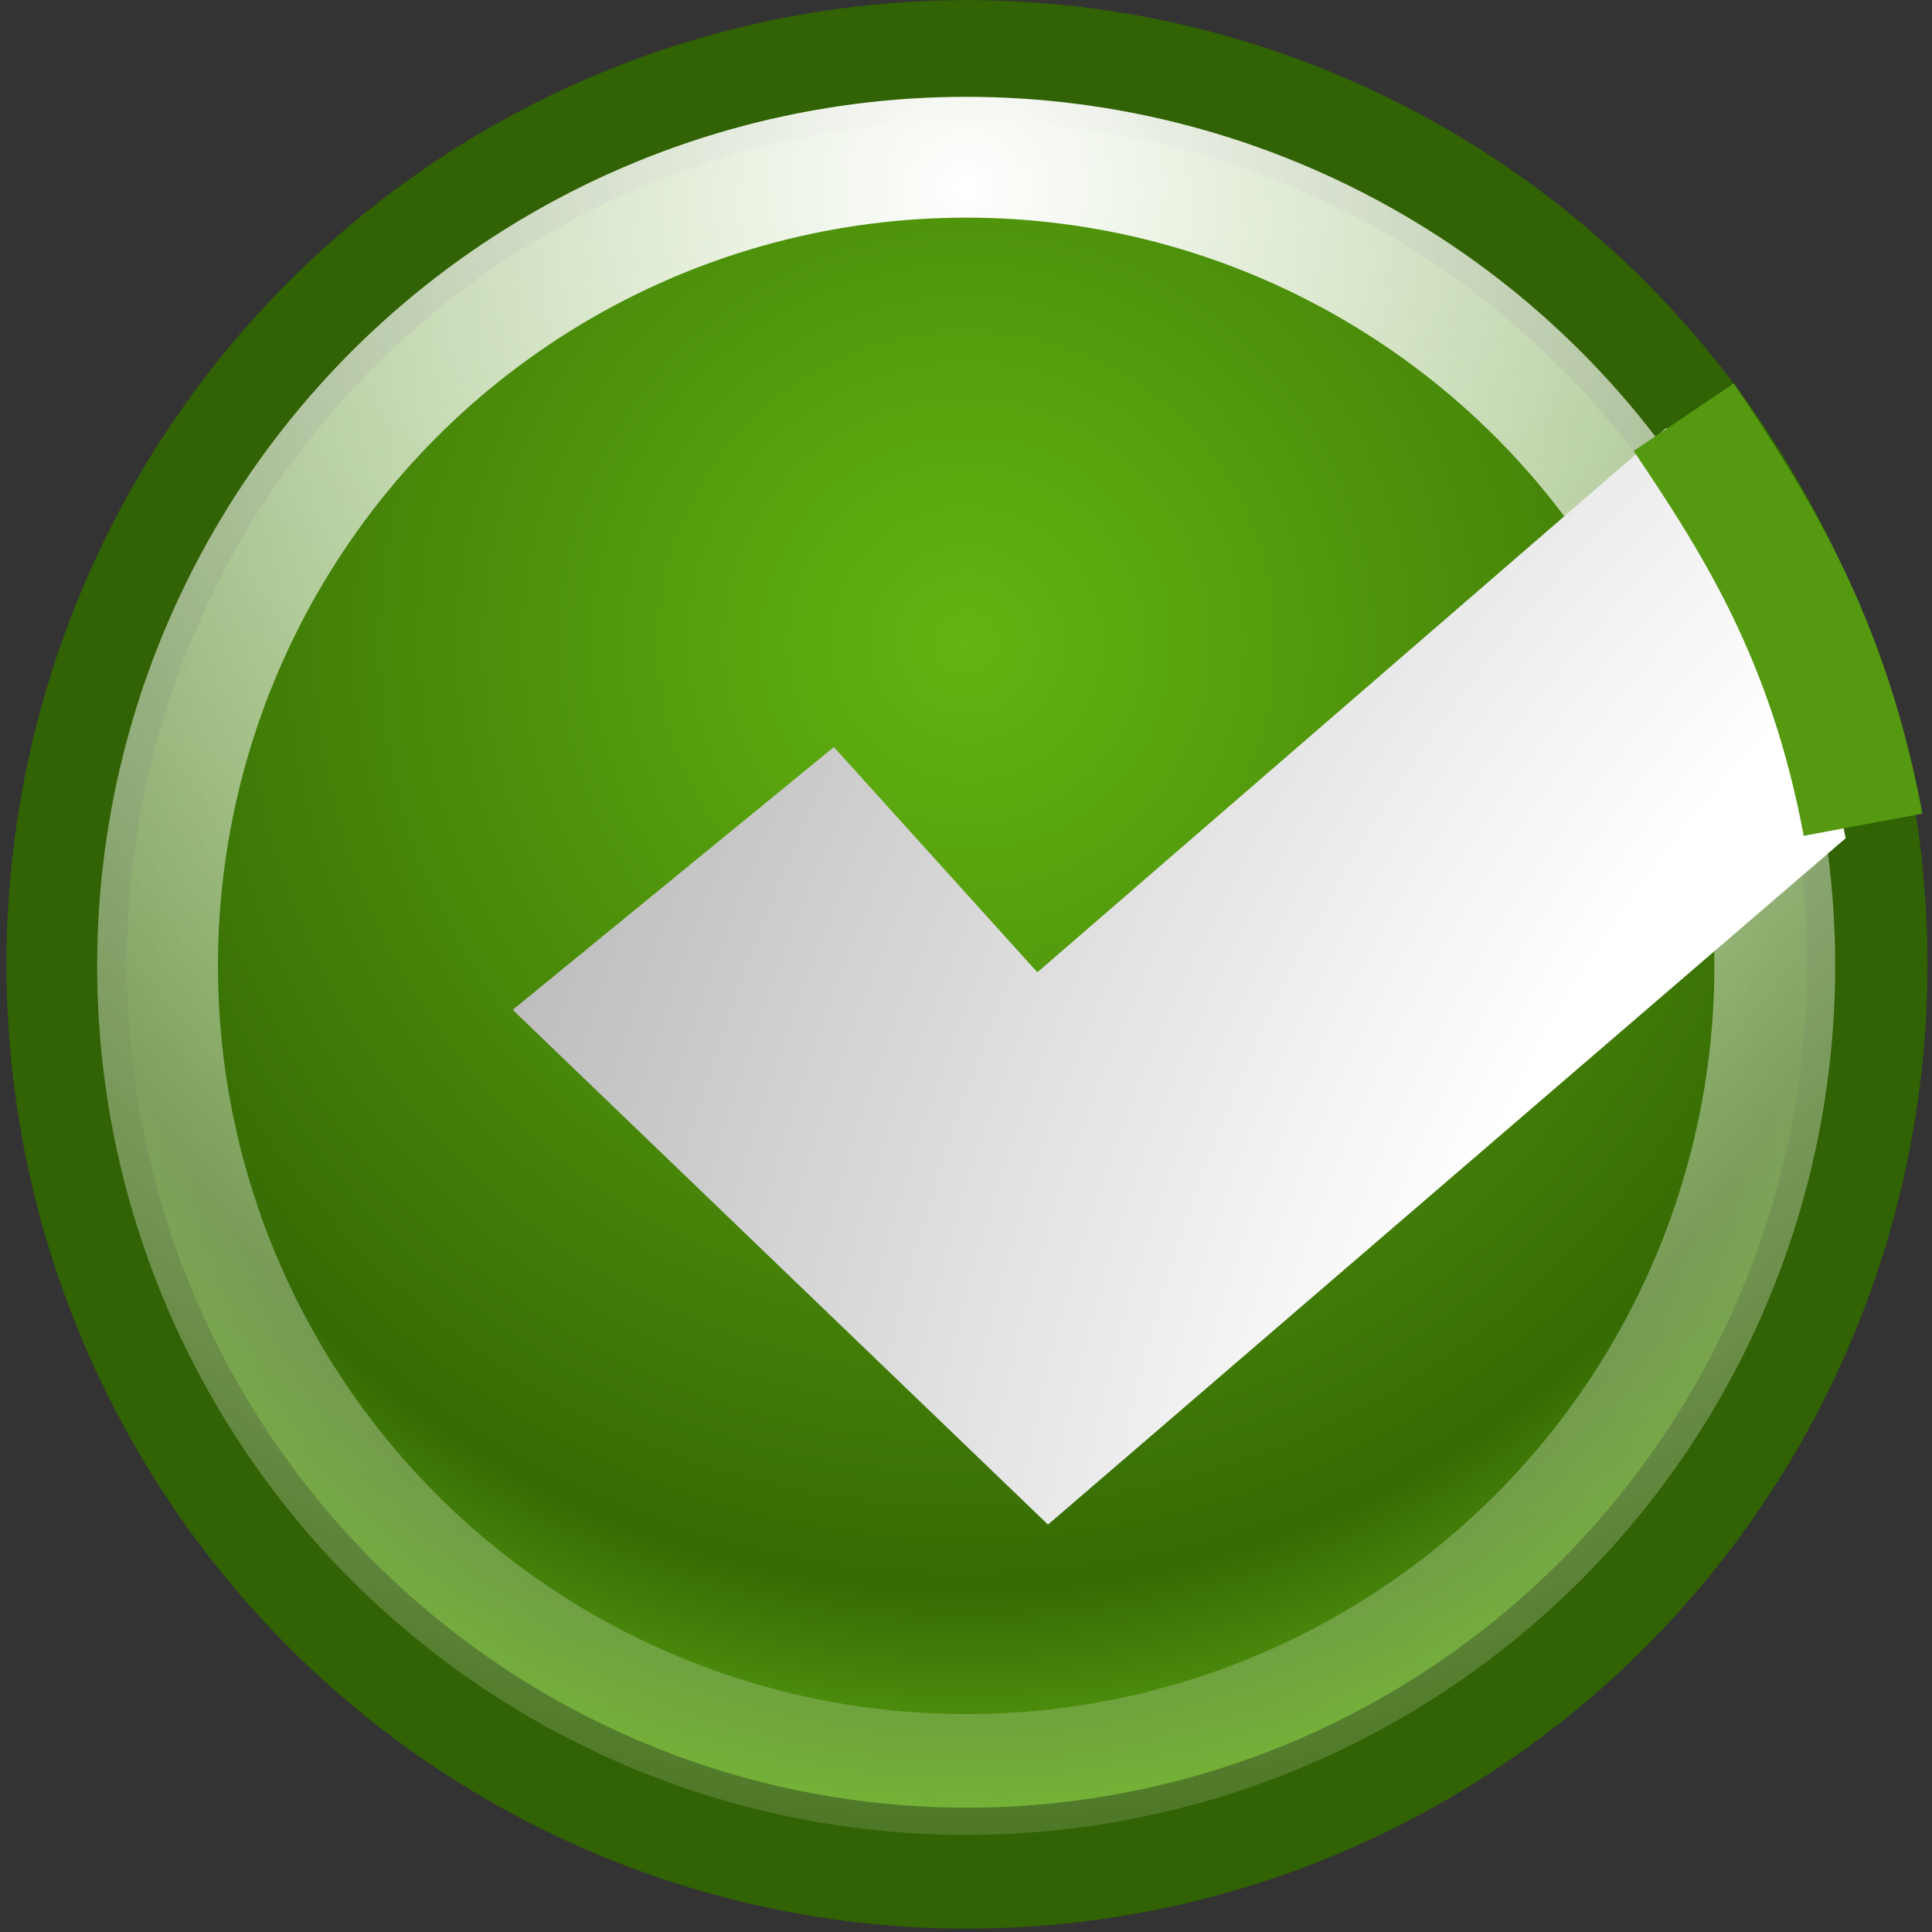 <?xml version="1.0" encoding="UTF-8" standalone="no"?>
<!-- Created with Inkscape (http://www.inkscape.org/) -->

<svg
   width="16"
   height="16"
   id="svg7187"
   sodipodi:version="0.32"
   inkscape:version="1.2.2 (b0a8486541, 2022-12-01)"
   sodipodi:docname="Default_status_scalable_hb-file-valid.svg"
   inkscape:output_extension="org.inkscape.output.svg.inkscape"
   version="1.1"
   xml:space="preserve"
   xmlns:inkscape="http://www.inkscape.org/namespaces/inkscape"
   xmlns:sodipodi="http://sodipodi.sourceforge.net/DTD/sodipodi-0.dtd"
   xmlns:xlink="http://www.w3.org/1999/xlink"
   xmlns="http://www.w3.org/2000/svg"
   xmlns:svg="http://www.w3.org/2000/svg"
   xmlns:rdf="http://www.w3.org/1999/02/22-rdf-syntax-ns#"
   xmlns:cc="http://creativecommons.org/ns#"
   xmlns:dc="http://purl.org/dc/elements/1.1/"><rect width="100%" height="100%" fill="#333333" stroke="none"/><defs
     id="defs7189"><radialGradient
       cx="29.393"
       cy="18.898"
       fx="29.393"
       fy="18.898"
       gradientTransform="matrix(1.535,0,0,1.549,-15.738,-10.367)"
       gradientUnits="userSpaceOnUse"
       id="radialGradient5233"
       inkscape:collect="always"
       r="29.7"
       xlink:href="#linearGradient5226" /><linearGradient
       id="linearGradient5226"><stop
         id="stop5229"
         offset="0"
         style="stop-color:#63b512;stop-opacity:1;" /><stop
         id="stop5245"
         offset="0.16"
         style="stop-color:#58a30e;stop-opacity:1;" /><stop
         id="stop5235"
         offset="0.66"
         style="stop-color:#366b04;stop-opacity:1" /><stop
         id="stop5231"
         offset="1"
         style="stop-color:#87ea25;stop-opacity:1" /></linearGradient><radialGradient
       cx="29.774"
       cy="7.092"
       fx="29.774"
       fy="7.092"
       gradientTransform="matrix(2.247,0,0,2.247,-37.128,-8.844)"
       gradientUnits="userSpaceOnUse"
       id="radialGradient5306"
       inkscape:collect="always"
       r="25.38"
       xlink:href="#linearGradient5300" /><linearGradient
       id="linearGradient5300"
       inkscape:collect="always"><stop
         id="stop5302"
         offset="0"
         style="stop-color:#ffffff;stop-opacity:1;" /><stop
         id="stop5304"
         offset="1"
         style="stop-color:#ffffff;stop-opacity:0;" /></linearGradient><radialGradient
       cx="22.938"
       cy="16.305"
       fx="22.938"
       fy="16.305"
       gradientTransform="matrix(1.53,0,0,1.675,-12.16,-11.71)"
       gradientUnits="userSpaceOnUse"
       id="radialGradient5243"
       inkscape:collect="always"
       r="15.562"
       xlink:href="#linearGradient5237" /><linearGradient
       id="linearGradient5237"><stop
         id="stop5239"
         offset="0"
         style="stop-color:#ffffff;stop-opacity:1;" /><stop
         id="stop5247"
         offset="0.5"
         style="stop-color:#ffffff;stop-opacity:1;" /><stop
         id="stop5241"
         offset="1"
         style="stop-color:#9c9c9c;stop-opacity:1" /></linearGradient></defs><sodipodi:namedview
     id="base"
     pagecolor="#ffffff"
     bordercolor="#666666"
     borderopacity="1.0"
     inkscape:pageopacity="0.0"
     inkscape:pageshadow="2"
     inkscape:zoom="14"
     inkscape:cx="12"
     inkscape:cy="25.357143"
     inkscape:current-layer="layer1"
     showgrid="true"
     inkscape:grid-bbox="true"
     inkscape:document-units="px"
     inkscape:window-width="1920"
     inkscape:window-height="1003"
     inkscape:window-x="1440"
     inkscape:window-y="0"
     inkscape:showpageshadow="0"
     inkscape:pagecheckerboard="1"
     inkscape:deskcolor="#d1d1d1"
     inkscape:window-maximized="1" /><g
     id="layer1"
     inkscape:label="Layer 1"
     inkscape:groupmode="layer"><g
       id="g16"
       style="display:inline;enable-background:new"
       transform="translate(0.014,-0.113)"><circle
         id="path74"
         style="fill:url(#radialGradient5233);fill-opacity:1;fill-rule:evenodd;stroke:#316203;stroke-width:3.882;stroke-linecap:butt;stroke-linejoin:miter;stroke-miterlimit:4;stroke-dasharray:none;stroke-opacity:1"
         transform="matrix(0.257,0,0,0.258,0.44,0.564)"
         cx="29.393"
         cy="29.208"
         r="29.011" /><circle
         id="path76"
         style="fill:none;fill-opacity:1;fill-rule:evenodd;stroke:url(#radialGradient5306);stroke-width:3.612;stroke-linecap:round;stroke-linejoin:round;stroke-miterlimit:4;stroke-dasharray:none;stroke-dashoffset:0;stroke-opacity:1"
         transform="matrix(0.277,0,0,0.277,-0.26,-0.296)"
         cx="29.774"
         cy="30.353"
         r="24.176" /><path
         d="M 4.232,8.476 8.665,12.739 15.271,7.055 C 15.006,5.671 14.409,4.587 13.786,3.657 L 8.577,8.165 6.892,6.3 Z"
         id="path78"
         sodipodi:nodetypes="ccccccc"
         style="color:#000000;display:inline;overflow:visible;visibility:visible;opacity:1;fill:url(#radialGradient5243);fill-opacity:1;fill-rule:evenodd;stroke:none;stroke-width:1;stroke-linecap:butt;stroke-linejoin:miter;stroke-miterlimit:4;stroke-dasharray:none;stroke-dashoffset:0;stroke-opacity:1;marker:none;marker-start:none;marker-mid:none;marker-end:none;enable-background:accumulate" /><path
         d="m 13.93,3.568 c 0.607,0.9 1.197,1.836 1.485,3.375"
         id="path80"
         sodipodi:nodetypes="cc"
         style="color:#000000;display:inline;overflow:visible;visibility:visible;opacity:1;fill:none;fill-opacity:1;fill-rule:evenodd;stroke:#549910;stroke-width:1;stroke-linecap:butt;stroke-linejoin:miter;stroke-miterlimit:4;stroke-dasharray:none;stroke-dashoffset:0;stroke-opacity:1;marker:none;marker-start:none;marker-mid:none;marker-end:none;enable-background:accumulate" /></g></g></svg>
